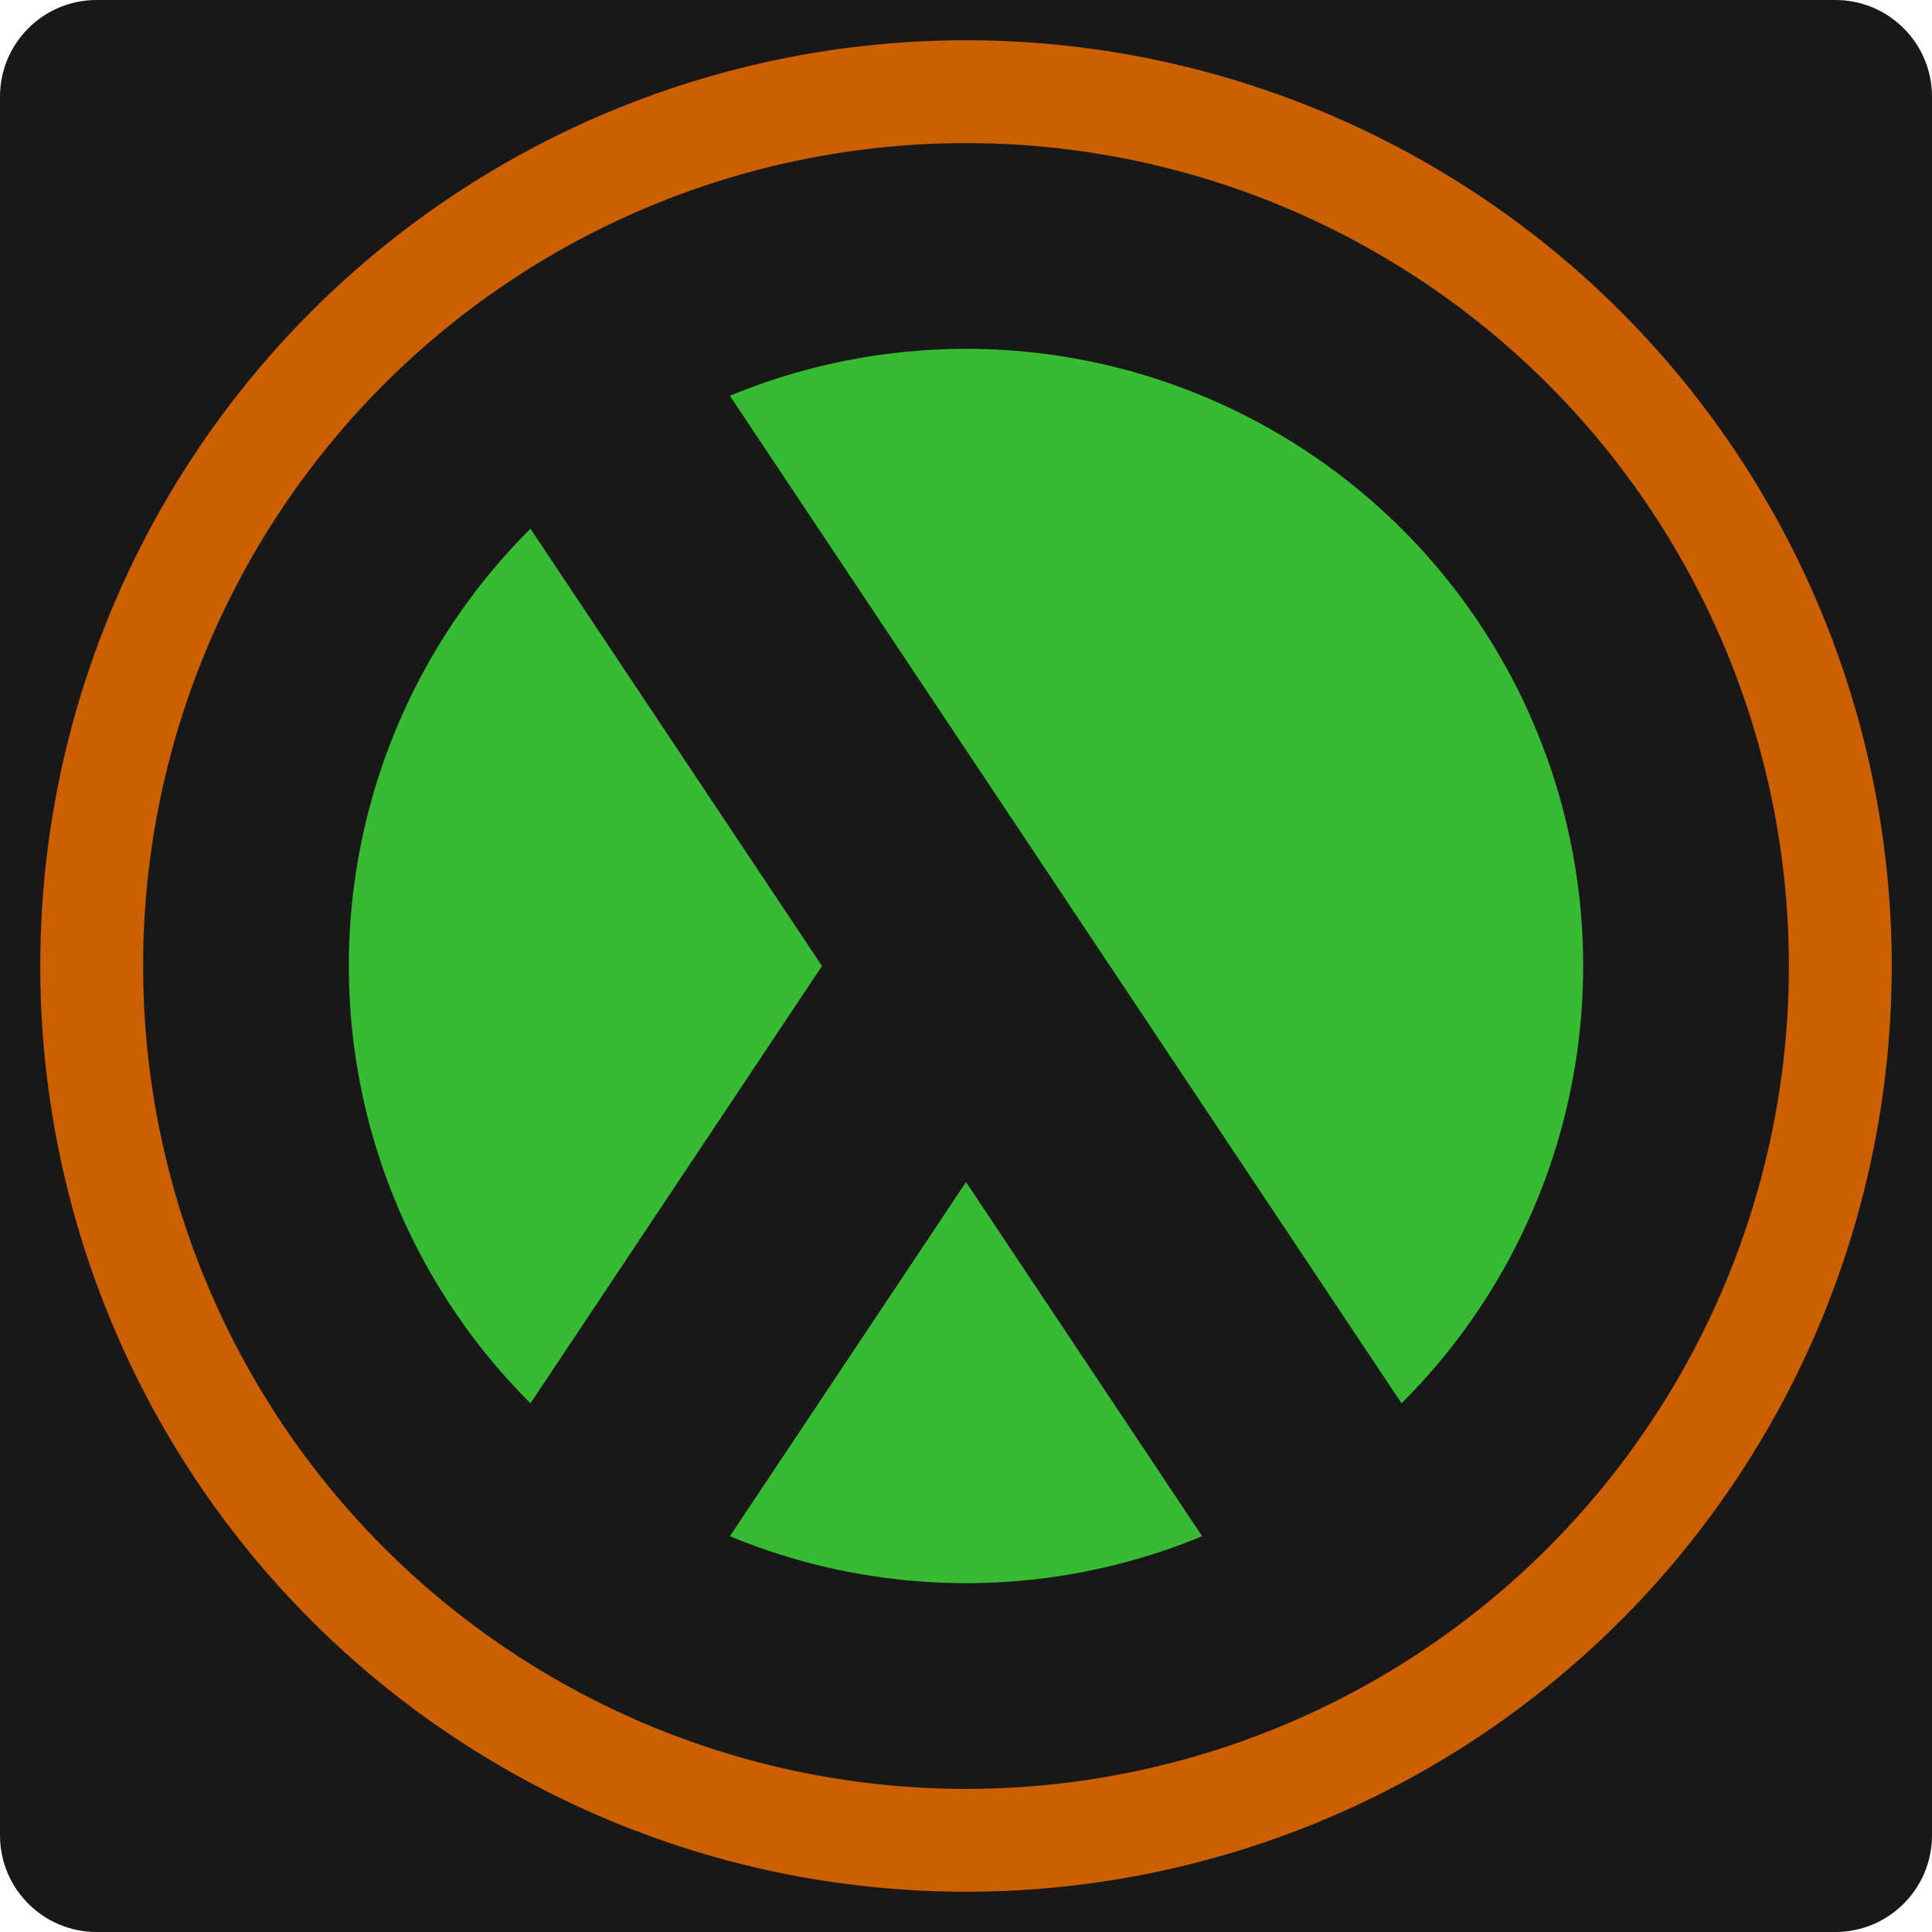 <?xml version="1.0" encoding="UTF-8" standalone="no"?><!DOCTYPE svg PUBLIC "-//W3C//DTD SVG 1.1//EN" "http://www.w3.org/Graphics/SVG/1.1/DTD/svg11.dtd"><svg width="100%" height="100%" viewBox="0 0 600 600" version="1.1" xmlns="http://www.w3.org/2000/svg" xmlns:xlink="http://www.w3.org/1999/xlink" xml:space="preserve" style="fill-rule:evenodd;clip-rule:evenodd;stroke-linejoin:round;stroke-miterlimit:1.414;"><path d="M600,30c0,-16.557 -13.443,-30 -30,-30l-540,0c-16.557,0 -30,13.443 -30,30l0,540c0,16.557 13.443,30 30,30l540,0c16.557,0 30,-13.443 30,-30l0,-540Z" style="fill:#181818;"/><g><circle cx="300" cy="300" r="287.5" style="fill:#cc5f00;"/><circle cx="300" cy="300" r="255.556" style="fill:#181818;"/><circle cx="300" cy="300" r="191.667" style="fill:#37bb33;"/><path d="M136.019,478.889l119.26,-178.889l-119.26,-178.889l89.445,0l238.517,357.778l-89.445,0l-74.534,-111.804l-74.538,111.804l-89.445,0l0,0Z" style="fill:#181818;fill-rule:nonzero;"/></g></svg>